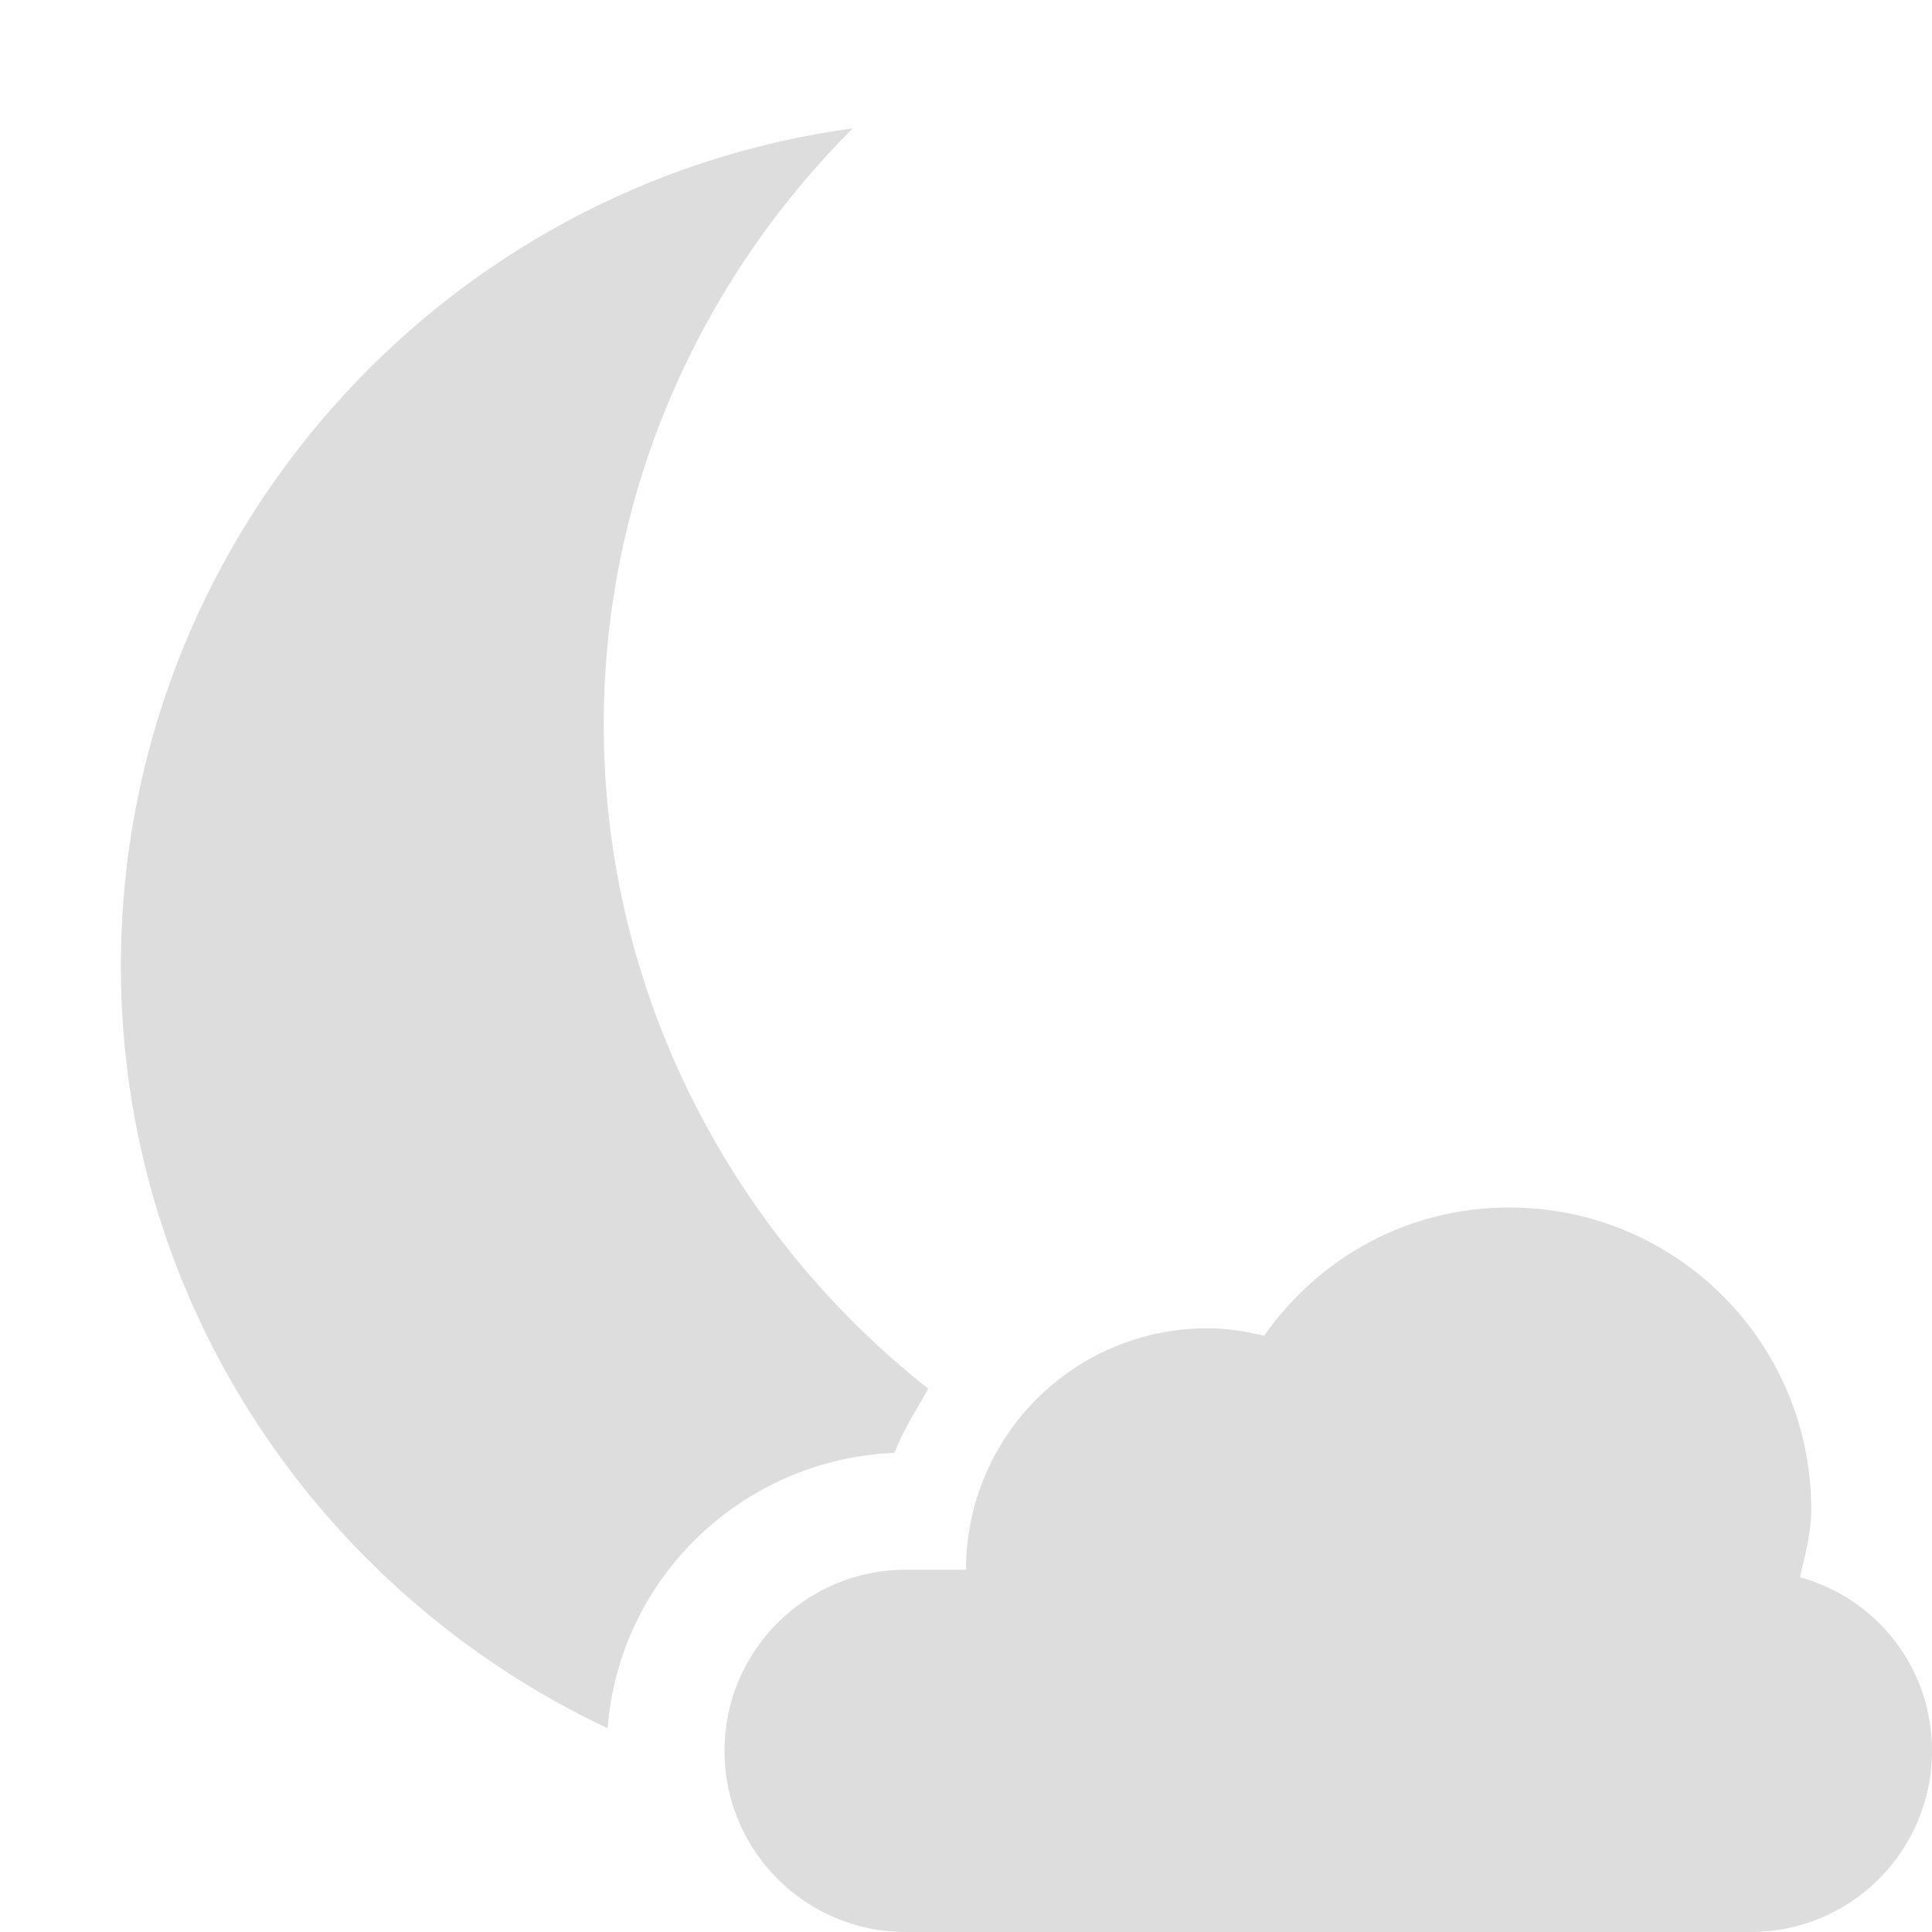 <?xml version='1.0' encoding='UTF-8' standalone='no'?>
<!-- Created with Inkscape (http://www.inkscape.org/) -->

<svg xmlns:cc='http://creativecommons.org/ns#' xmlns:dc='http://purl.org/dc/elements/1.1/' sodipodi:docname='weather-few-clouds-night-symbolic.svg' height='16' id='svg7384' xmlns:inkscape='http://www.inkscape.org/namespaces/inkscape' xmlns:rdf='http://www.w3.org/1999/02/22-rdf-syntax-ns#' xmlns:sodipodi='http://sodipodi.sourceforge.net/DTD/sodipodi-0.dtd' xmlns:svg='http://www.w3.org/2000/svg' inkscape:version='0.48.4 r9939' version='1.1' width='16' xmlns='http://www.w3.org/2000/svg'>
  <sodipodi:namedview inkscape:bbox-nodes='false' inkscape:bbox-paths='true' bordercolor='#666666' borderlayer='false' borderopacity='1' inkscape:current-layer='layer9' inkscape:cx='29.35943' inkscape:cy='-581.89016' gridtolerance='10' inkscape:guide-bbox='true' guidetolerance='10' id='namedview88' inkscape:object-nodes='false' inkscape:object-paths='false' objecttolerance='10' pagecolor='#333333' inkscape:pageopacity='1' inkscape:pageshadow='2' showborder='true' showgrid='false' showguides='true' inkscape:showpageshadow='true' inkscape:snap-bbox='true' inkscape:snap-bbox-midpoints='false' inkscape:snap-global='true' inkscape:snap-grids='true' inkscape:snap-nodes='true' inkscape:snap-others='false' inkscape:snap-to-guides='true' inkscape:window-height='711' inkscape:window-maximized='1' inkscape:window-width='1366' inkscape:window-x='0' inkscape:window-y='27' inkscape:zoom='1'>
    <inkscape:grid empspacing='2' enabled='true' id='grid4866' originx='-120px' originy='-690px' snapvisiblegridlinesonly='true' spacingx='1px' spacingy='1px' type='xygrid' visible='true'/>
  </sodipodi:namedview>
  <title id='title8473'>Moka Symbolic Icon Theme</title>
  <defs id='defs7386'/>
  <g inkscape:groupmode='layer' id='layer9' inkscape:label='status' style='display:inline' transform='translate(-361,473)'>
    
    <path inkscape:connector-curvature='0' d='m 368.063,-471.937 c -3.415,0.46 -6.062,3.4 -6.062,6.938 0,2.792 1.656,5.191 4.031,6.312 0.096,-1.246 1.116,-2.228 2.375,-2.281 0.074,-0.191 0.182,-0.356 0.281,-0.531 -1.627,-1.284 -2.688,-3.276 -2.688,-5.5 0,-1.927 0.794,-3.669 2.062,-4.938 z' id='path4034-2-5-7-1' style='text-indent:0;text-transform:none;block-progression:tb;color:#dddddd;fill:#dddddd;fill-opacity:1;stroke:none;display:inline;enable-background:new'/>
    <path inkscape:connector-curvature='0' d='m 373.5,-463 c -0.847,0 -1.579,0.418 -2.031,1.062 -0.151,-0.036 -0.307,-0.062 -0.469,-0.062 -1.105,0 -2,0.895 -2,2 l -0.5,0 c -0.828,0 -1.5,0.672 -1.5,1.5 0,0.828 0.672,1.5 1.5,1.5 l 7,0 c 0.828,0 1.5,-0.672 1.5,-1.5 0,-0.69 -0.459,-1.263 -1.094,-1.438 0.043,-0.184 0.094,-0.366 0.094,-0.562 0,-1.381 -1.119,-2.5 -2.5,-2.5 z' id='path7323' style='color:#000000;fill:#dddddd;fill-opacity:1;fill-rule:evenodd;stroke:none;stroke-width:2;marker:none;visibility:visible;display:inline;overflow:visible;enable-background:accumulate'/>
  </g>
  <g inkscape:groupmode='layer' id='layer10' inkscape:label='devices' style='display:inline' transform='translate(-361,473)'/>
  <g inkscape:groupmode='layer' id='layer11' inkscape:label='apps' style='display:inline' transform='translate(-361,473)'/>
  <g inkscape:groupmode='layer' id='layer1' inkscape:label='places' transform='translate(-120,-144)'/>
  <g inkscape:groupmode='layer' id='layer14' inkscape:label='mimetypes' style='display:inline' transform='translate(-361,473)'/>
  <g inkscape:groupmode='layer' id='layer15' inkscape:label='emblems' style='display:inline' transform='translate(-361,473)'/>
  <g inkscape:groupmode='layer' id='g71291' inkscape:label='emotes' style='display:inline' transform='translate(-361,473)'/>
  <g inkscape:groupmode='layer' id='g4953' inkscape:label='categories' style='display:inline' transform='translate(-361,473)'/>
  <g inkscape:groupmode='layer' id='layer12' inkscape:label='actions' style='display:inline' transform='translate(-361,473)'/>
</svg>

